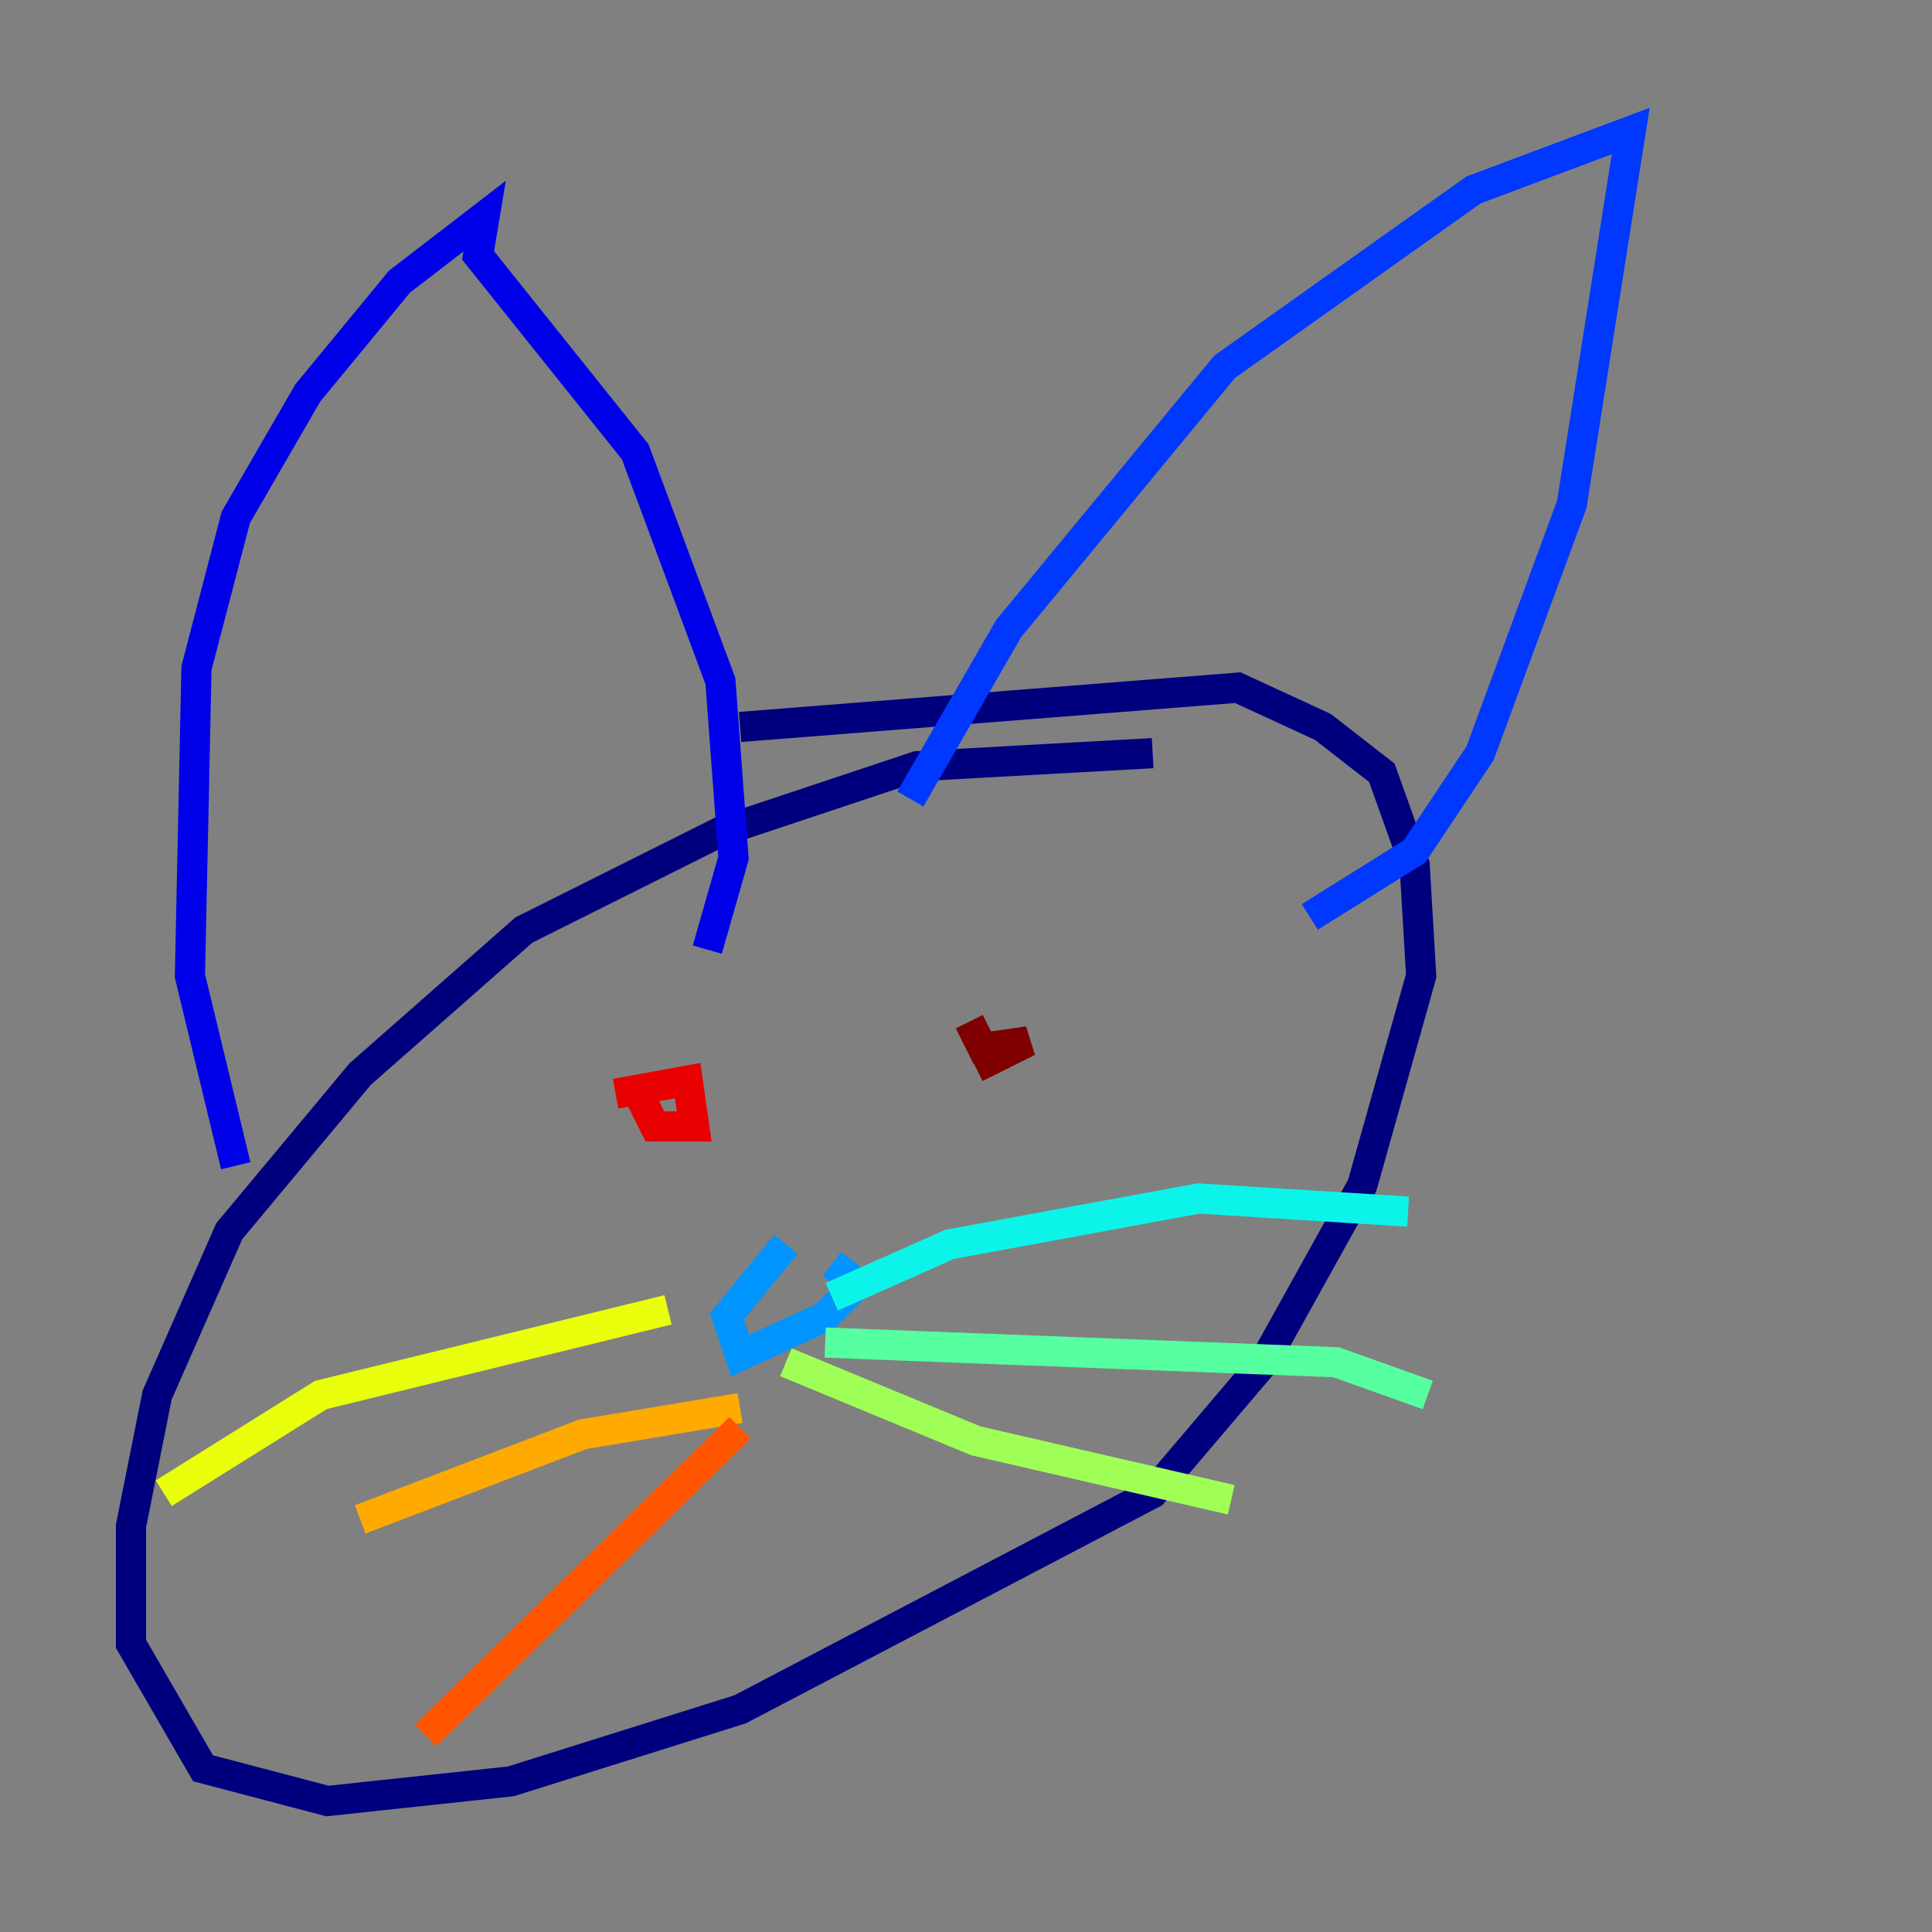 <?xml version="1.0" encoding="utf-8" ?>
<svg baseProfile="tiny" height="128" version="1.2" viewBox="0,0,128,128" width="128" xmlns="http://www.w3.org/2000/svg" xmlns:ev="http://www.w3.org/2001/xml-events" xmlns:xlink="http://www.w3.org/1999/xlink"><rect x="0" y="0" width="128" height="128" fill="#808080" stroke="none"/><defs /><polyline fill="none" points="76.366,49.898 60.746,50.766 47.729,55.105 34.712,61.614 23.864,71.159 15.186,81.573 10.414,92.42 8.678,101.098 8.678,108.909 13.451,117.153 21.695,119.322 33.844,118.02 49.031,113.248 76.366,98.929 83.742,90.251 90.251,78.536 94.156,64.651 93.722,57.275 91.552,51.2 87.647,48.163 82.007,45.559 49.031,48.163" stroke="#00007f" stroke-width="2" /><polyline fill="none" points="15.62,77.234 12.583,64.651 13.017,44.258 15.62,34.278 20.393,26.034 26.468,18.658 32.108,14.319 31.675,16.922 42.088,29.939 47.729,45.125 48.597,56.841 46.861,62.915" stroke="#0000e8" stroke-width="2" /><polyline fill="none" points="60.312,52.936 66.82,41.654 81.139,24.298 97.627,12.583 108.041,8.678 104.136,33.41 98.061,49.898 93.722,56.407 86.78,60.746" stroke="#0038ff" stroke-width="2" /><polyline fill="none" points="52.068,82.441 48.163,87.214 49.031,89.817 54.671,87.214 56.841,85.044 55.105,83.742" stroke="#0094ff" stroke-width="2" /><polyline fill="none" points="55.105,85.912 62.915,82.441 79.403,79.403 93.288,80.271" stroke="#0cf4ea" stroke-width="2" /><polyline fill="none" points="54.671,88.949 88.515,90.251 94.59,92.42" stroke="#56ffa0" stroke-width="2" /><polyline fill="none" points="52.068,90.251 64.651,95.458 81.573,99.363" stroke="#a0ff56" stroke-width="2" /><polyline fill="none" points="44.258,86.78 21.261,92.42 10.848,98.929" stroke="#eaff0c" stroke-width="2" /><polyline fill="none" points="49.031,93.288 38.617,95.024 23.864,100.664" stroke="#ffaa00" stroke-width="2" /><polyline fill="none" points="49.031,94.59 28.203,114.983" stroke="#ff5500" stroke-width="2" /><polyline fill="none" points="40.786,72.461 45.559,71.593 45.993,74.63 43.39,74.63 42.522,72.895" stroke="#e80000" stroke-width="2" /><polyline fill="none" points="64.651,70.725 68.122,68.99 65.085,69.424 64.217,67.688" stroke="#7f0000" stroke-width="2" /></svg>
